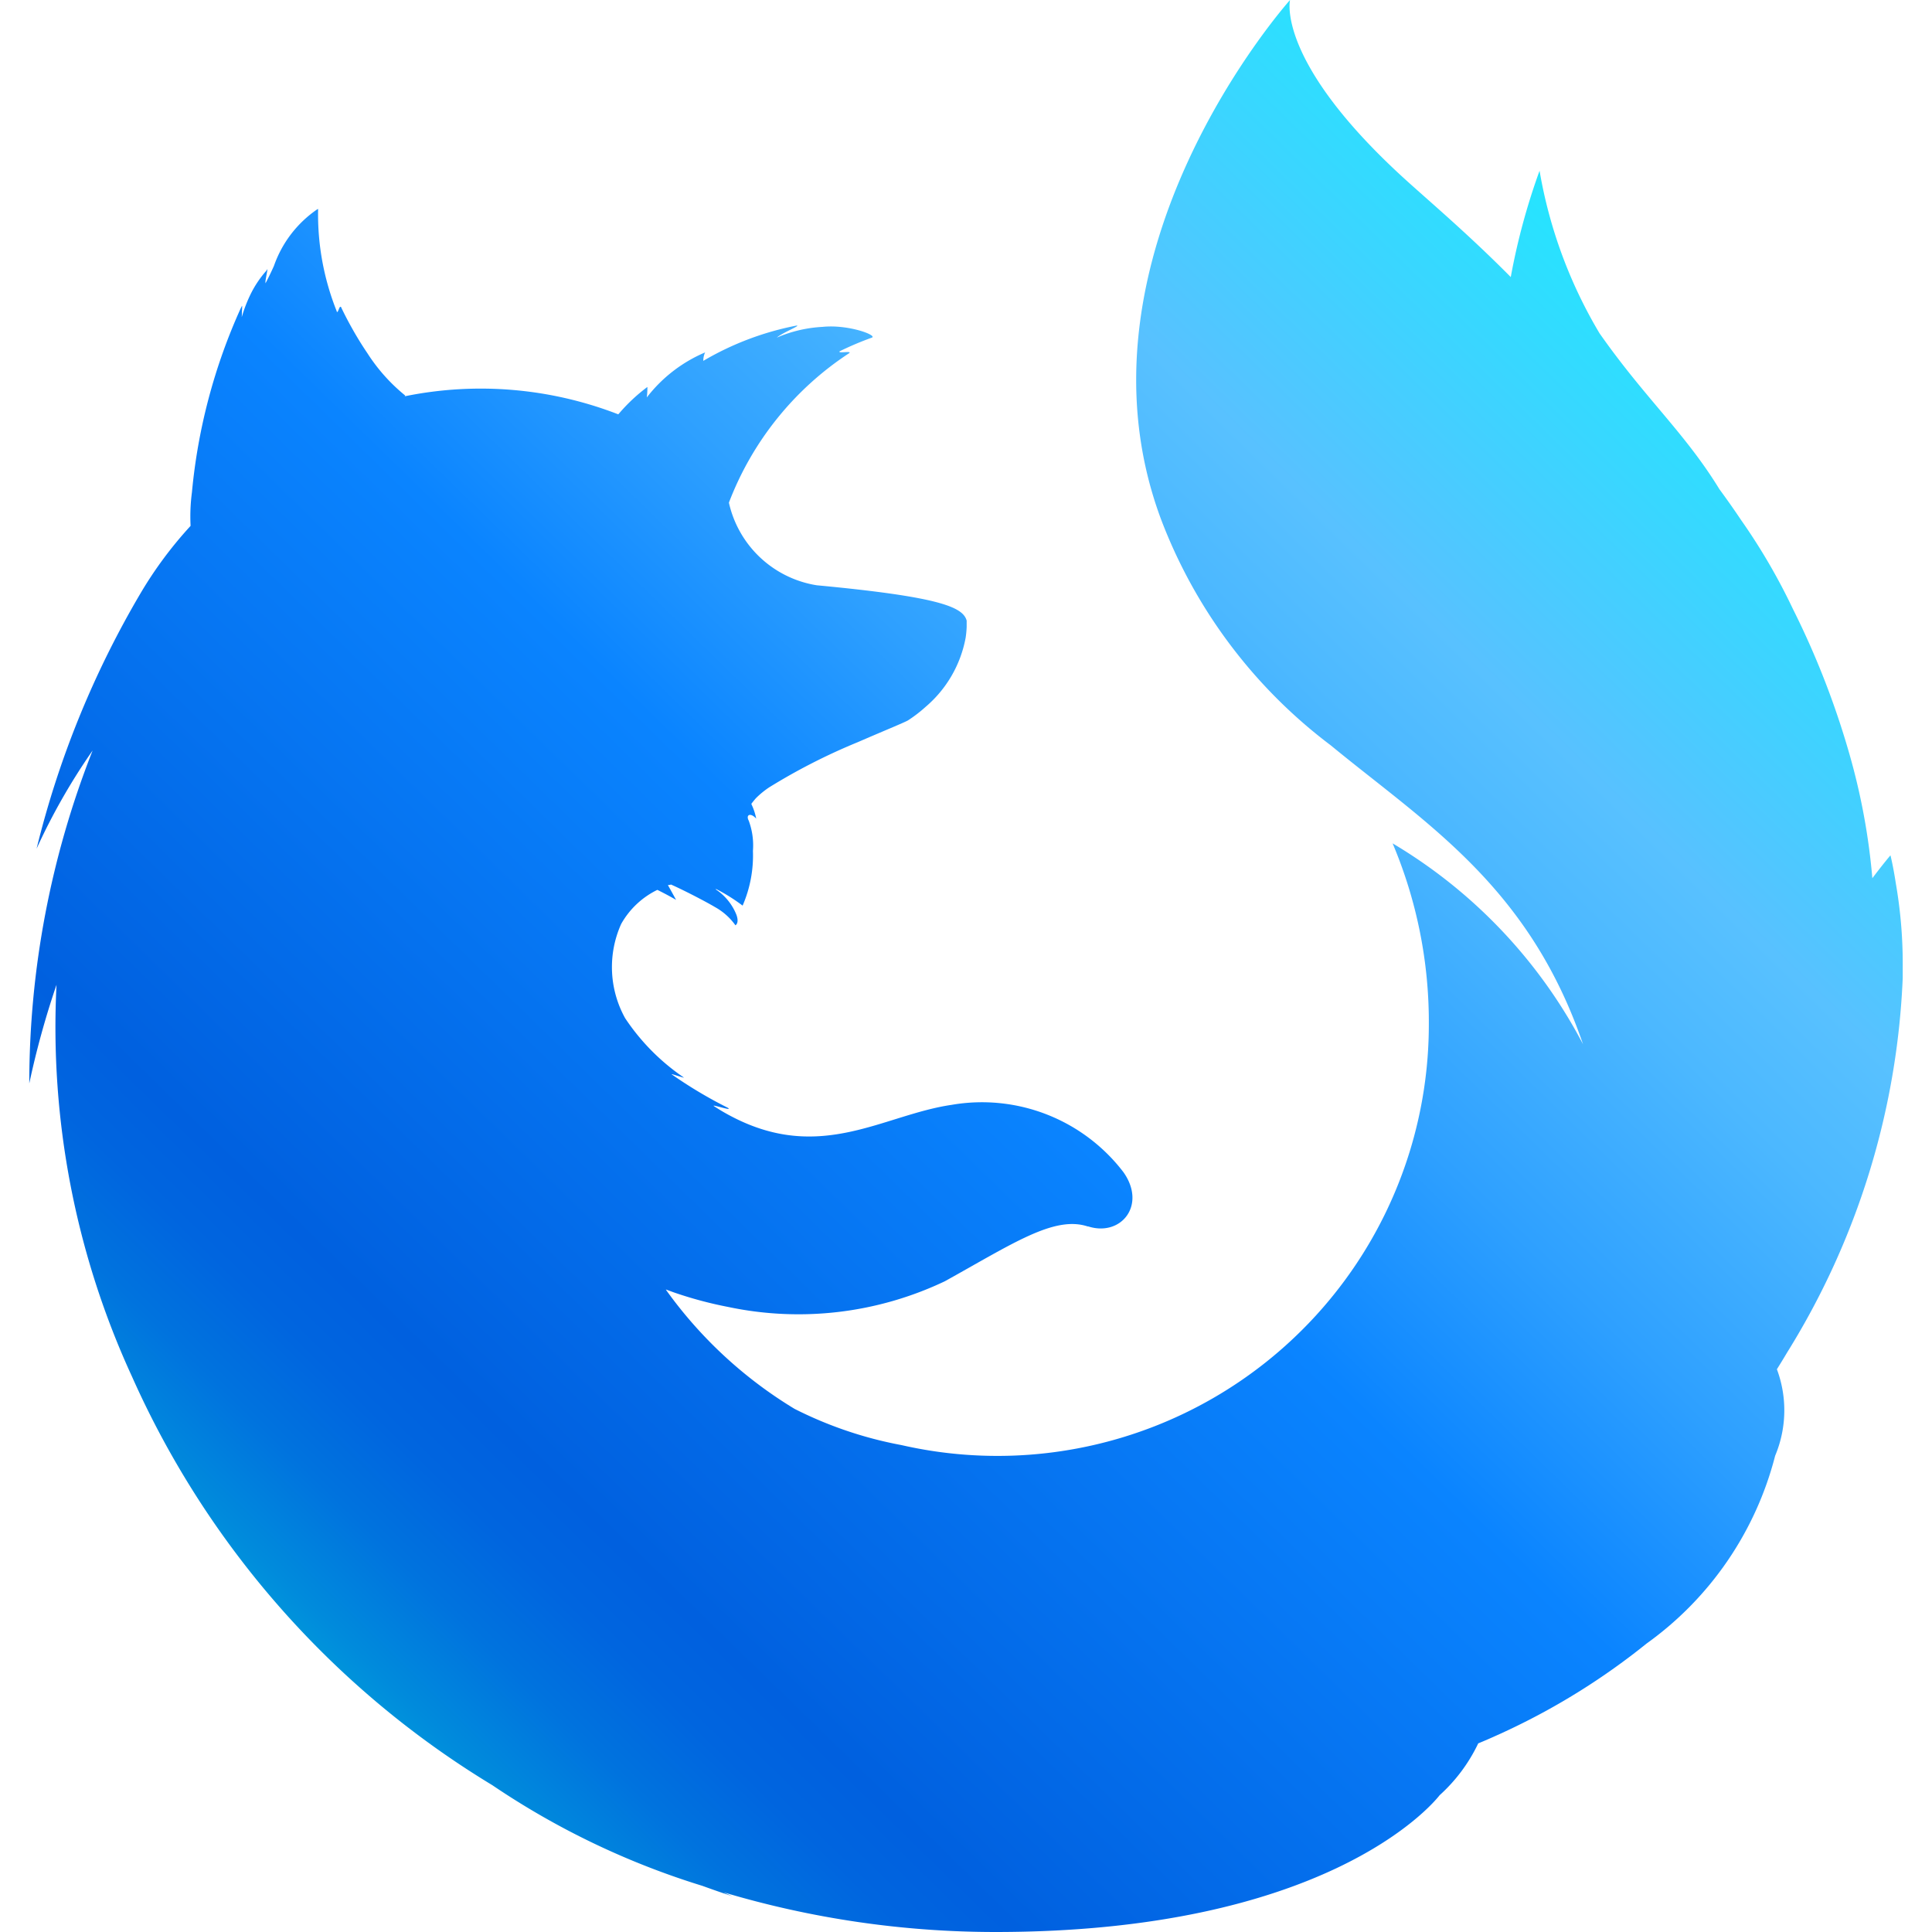 <svg xmlns="http://www.w3.org/2000/svg" width="32" height="32" viewBox="0 0 32 32"><defs><linearGradient id="a" x1="30.197" x2="3.257" y1="1.066" y2="28.712" gradientUnits="userSpaceOnUse"><stop offset="0" stop-color="#00feff"/><stop offset=".288" stop-color="#58c1ff"/><stop offset=".346" stop-color="#4cb8ff"/><stop offset=".451" stop-color="#2ea0ff"/><stop offset=".552" stop-color="#0a84ff"/><stop offset=".816" stop-color="#0060df"/><stop offset=".848" stop-color="#0065df"/><stop offset=".886" stop-color="#0073de"/><stop offset=".927" stop-color="#008bdc"/><stop offset=".97" stop-color="#00acd9"/><stop offset="1" stop-color="#00c8d7"/></linearGradient></defs><path fill="url(#a)" d="M31.4 14.627c-.044-.289-.088-.46-.088-.46s-.113.131-.3.379a10.8 10.8 0 0 0-.375-2.04 13.883 13.883 0 0 0-.94-2.418 10.078 10.078 0 0 0-.858-1.473q-.177-.264-.36-.512c-.571-.934-1.227-1.5-1.986-2.583a7.826 7.826 0 0 1-.993-2.692 10.88 10.88 0 0 0-.477 1.761c-.779-.786-1.458-1.345-1.866-1.726C21.133.978 21.367 0 21.367 0s-3.773 4.209-2.137 8.6a8.43 8.43 0 0 0 2.81 3.744c1.581 1.3 3.283 2.33 4.18 4.952a8.4 8.4 0 0 0-3.154-3.327 7.593 7.593 0 0 1 .6 3.006 7.145 7.145 0 0 1-8.736 6.96 6.576 6.576 0 0 1-1.77-.6 7.2 7.2 0 0 1-2.121-1.96l-.01-.017.126.046a6.517 6.517 0 0 0 .9.242 5.644 5.644 0 0 0 3.594-.424c1.129-.626 1.813-1.091 2.367-.908h.01c.542.172.969-.353.581-.9a2.949 2.949 0 0 0-2.846-1.114c-1.131.165-2.167.968-3.648.19a3.13 3.13 0 0 1-.278-.163c-.1-.058.317.088.221.022a7.351 7.351 0 0 1-.931-.555c-.022-.018.224.07.2.052a3.591 3.591 0 0 1-.971-.982 1.746 1.746 0 0 1-.066-1.559 1.376 1.376 0 0 1 .6-.566c.192.095.31.166.31.166s-.087-.16-.135-.244c.017-.006.032 0 .049-.011.168.073.539.261.734.376a1.018 1.018 0 0 1 .335.3s.067-.033.017-.173a.907.907 0 0 0-.347-.425h.016A2.952 2.952 0 0 1 12.3 15a2.085 2.085 0 0 0 .171-.906 1.181 1.181 0 0 0-.069-.5c-.054-.1.03-.14.123-.035a.977.977 0 0 0-.079-.239v-.008s.053-.069.078-.095a1.434 1.434 0 0 1 .216-.176 10 10 0 0 1 1.469-.749c.416-.181.759-.32.83-.36a2.287 2.287 0 0 0 .294-.226 1.973 1.973 0 0 0 .661-1.143 1.593 1.593 0 0 0 .017-.178v-.105c-.06-.226-.449-.395-2.483-.586a1.778 1.778 0 0 1-1.454-1.364v.009c-.029.075-.055.15-.081.225.026-.075.052-.151.081-.225v-.016a5.153 5.153 0 0 1 1.992-2.474c.052-.043-.208.011-.156-.032a5.18 5.18 0 0 1 .532-.225c.091-.039-.391-.222-.818-.178a2.2 2.2 0 0 0-.758.178c.1-.086.4-.2.33-.2a4.877 4.877 0 0 0-1.547.585.315.315 0 0 1 .03-.14 2.407 2.407 0 0 0-.966.746 1.286 1.286 0 0 0 .01-.174 2.883 2.883 0 0 0-.475.446l-.009.007a6.3 6.3 0 0 0-3.527-.3l-.01-.009h.012a2.953 2.953 0 0 1-.627-.7l-.008-.012-.014-.021a5.48 5.48 0 0 1-.237-.388 5.527 5.527 0 0 1-.176-.339c0-.008-.009-.011-.013-.012-.024 0-.041.111-.061.082v-.006a4.322 4.322 0 0 1-.309-1.697l-.016.008a1.89 1.89 0 0 0-.716.937c-.062.137-.1.213-.14.288v-.035c.009-.069.039-.212.032-.2s-.013.019-.02.029a1.741 1.741 0 0 0-.252.373 2.366 2.366 0 0 0-.15.383c-.006.021 0-.018 0-.064s.009-.128 0-.111l-.022.043a9.526 9.526 0 0 0-.806 3.044 3.038 3.038 0 0 0-.023.54v.016a6.641 6.641 0 0 0-.819 1.1 15.65 15.65 0 0 0-1.731 4.246 10.379 10.379 0 0 1 .928-1.626 15.041 15.041 0 0 0-1.049 5.514 14.264 14.264 0 0 1 .451-1.634 13.848 13.848 0 0 0 1.25 6.489 15.08 15.08 0 0 0 5.968 6.768 13.057 13.057 0 0 0 3.478 1.667c.163.059.327.117.5.173-.053-.021-.1-.044-.153-.067a15.752 15.752 0 0 0 4.506.659c5.41 0 7.2-2.06 7.36-2.266a2.739 2.739 0 0 0 .639-.858q.156-.064.316-.137l.067-.03.122-.057a11.349 11.349 0 0 0 2.284-1.43 5.511 5.511 0 0 0 2.129-3.11 1.944 1.944 0 0 0 .029-1.433q.083-.132.171-.28a12.743 12.743 0 0 0 1.913-6.2v-.184a7.76 7.76 0 0 0-.115-1.388z"/></svg>
